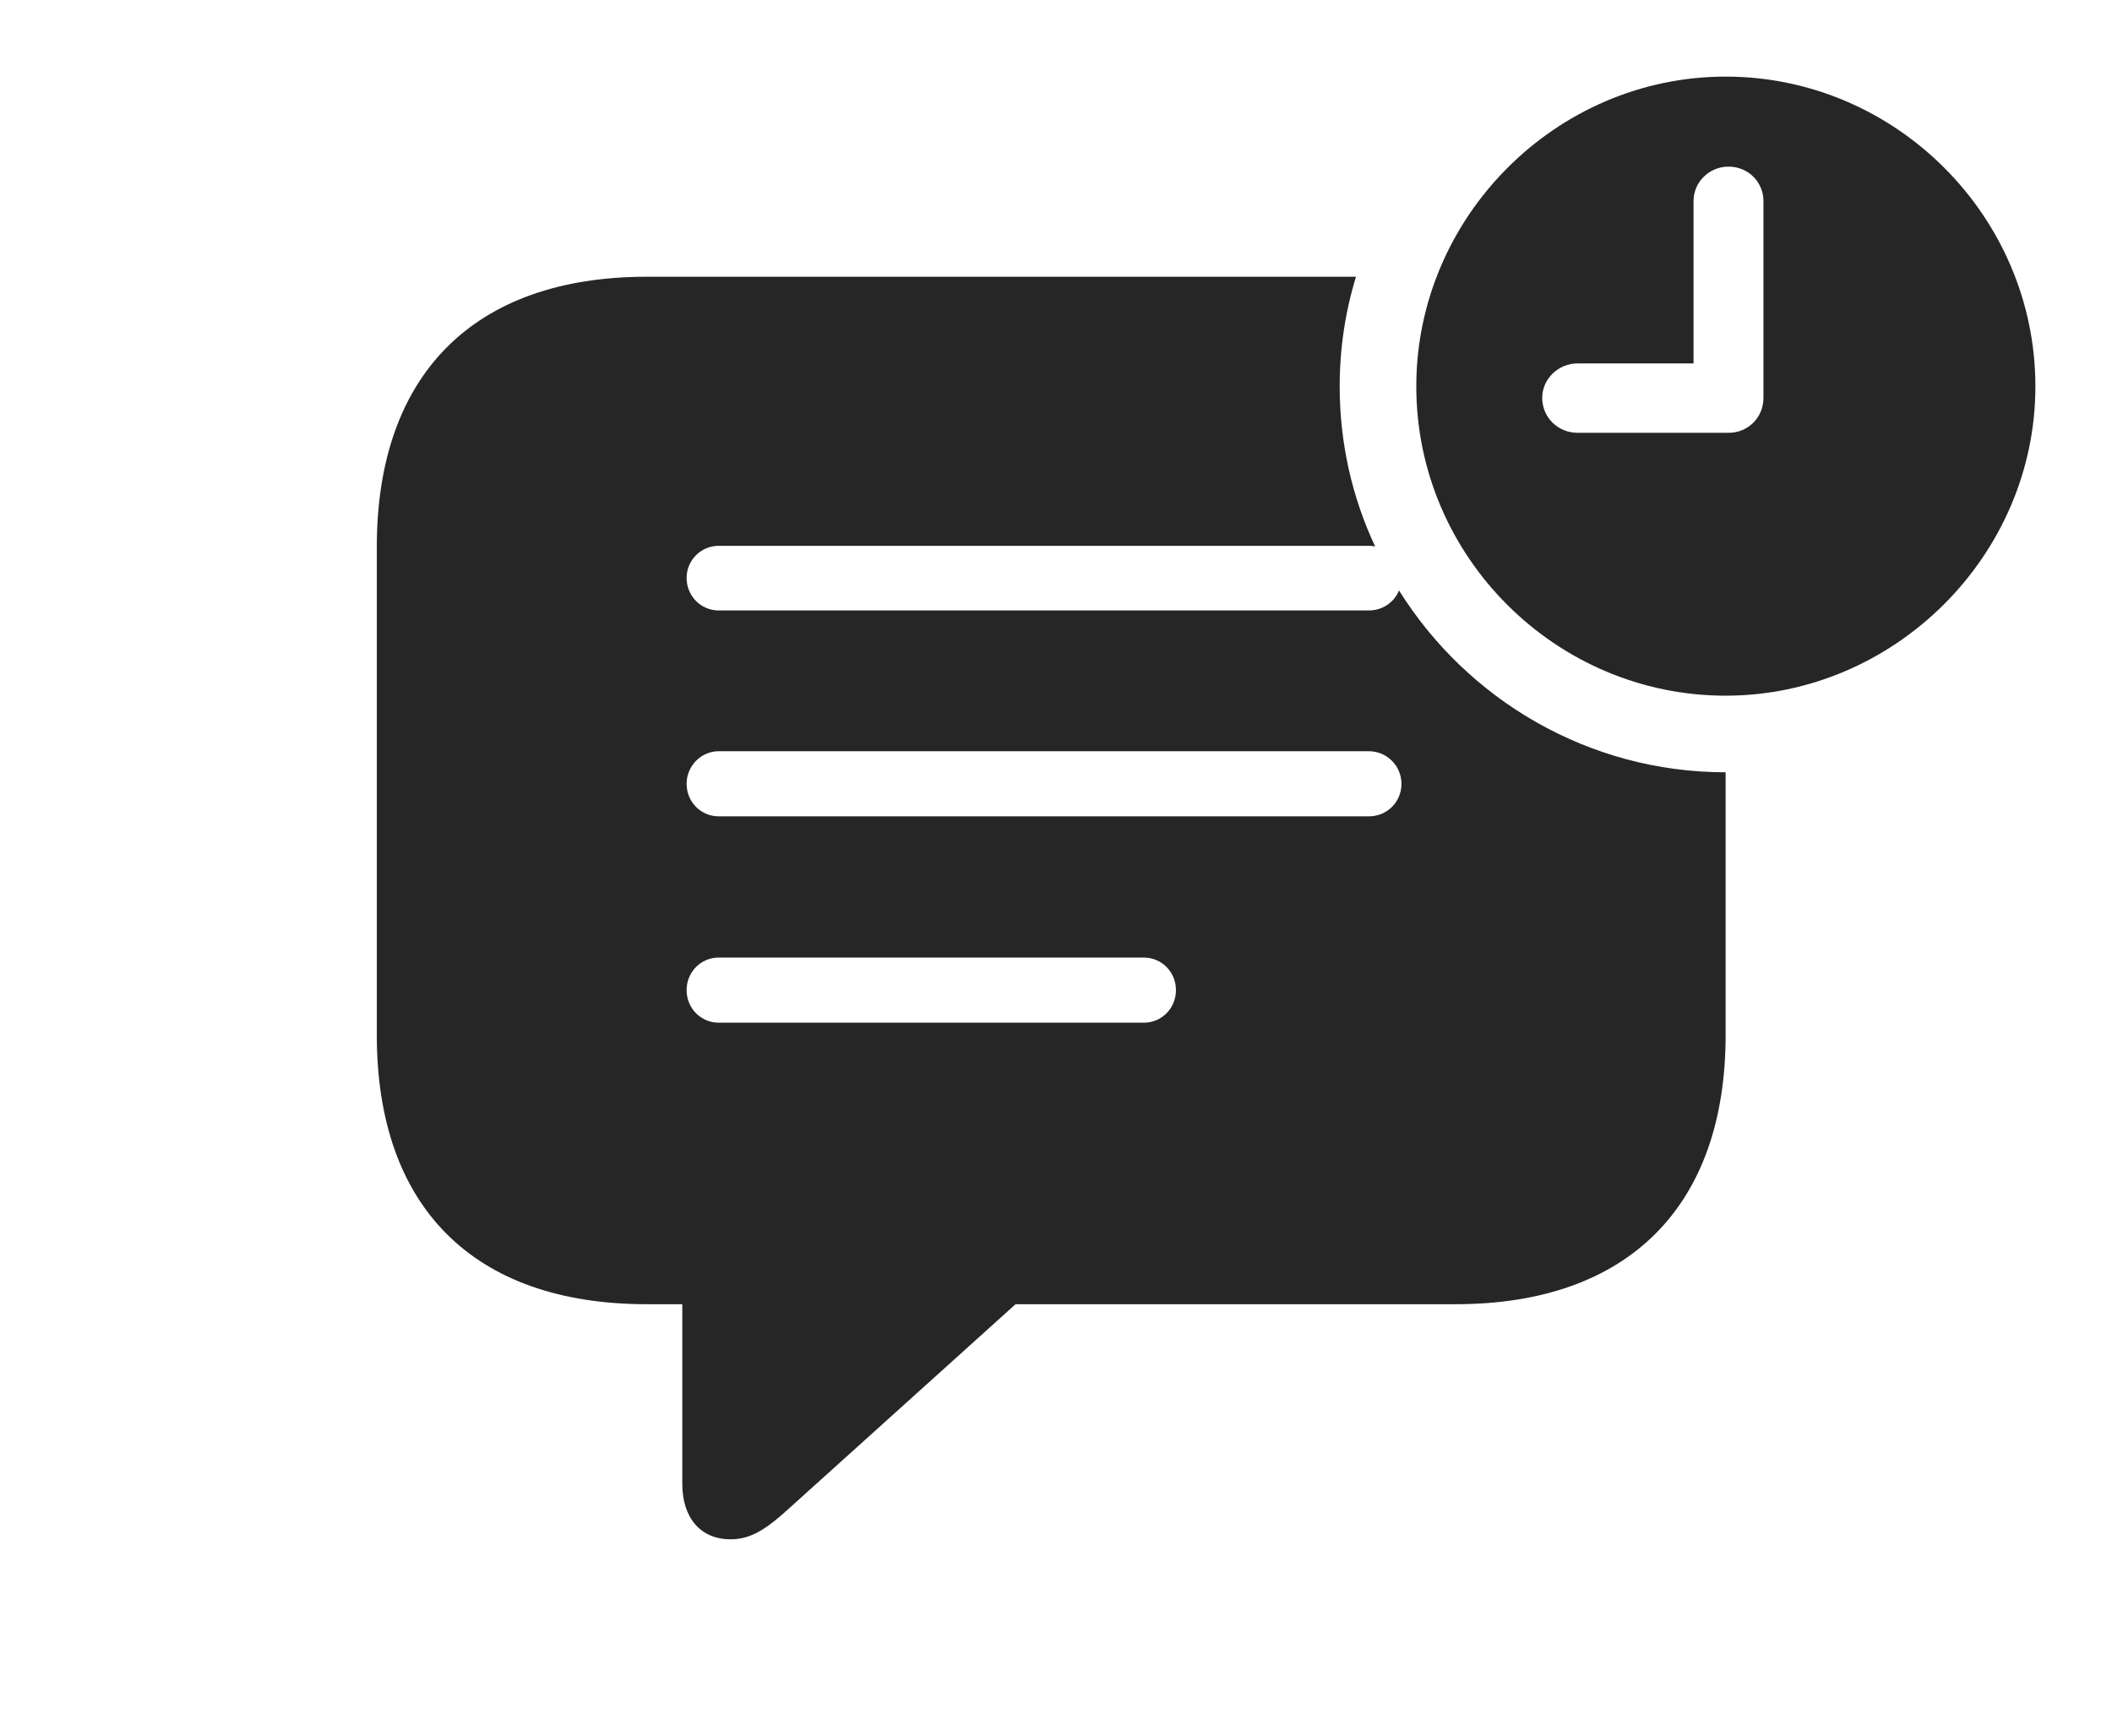 <?xml version="1.0" encoding="UTF-8"?>
<!--Generator: Apple Native CoreSVG 326-->
<!DOCTYPE svg
PUBLIC "-//W3C//DTD SVG 1.1//EN"
       "http://www.w3.org/Graphics/SVG/1.1/DTD/svg11.dtd">
<svg version="1.1" xmlns="http://www.w3.org/2000/svg" xmlns:xlink="http://www.w3.org/1999/xlink" viewBox="0 0 86.152 70.801">
 <g>
  <rect height="70.801" opacity="0" width="86.152" x="0" y="0"/>
  <path d="M55.313 11.289C54.878 12.707 54.648 14.21 54.648 15.762C54.648 18.089 55.161 20.304 56.094 22.29C56.012 22.274 55.927 22.266 55.84 22.266L29.316 22.266C28.594 22.266 28.008 22.852 28.008 23.574C28.008 24.316 28.594 24.902 29.316 24.902L55.84 24.902C56.4 24.902 56.871 24.569 57.068 24.086C59.847 28.535 64.792 31.504 70.391 31.504L70.391 42.227C70.391 49.18 66.445 53.203 59.375 53.203L41.426 53.203L32.305 61.426C31.309 62.344 30.664 62.793 29.805 62.793C28.555 62.793 27.832 61.895 27.832 60.527L27.832 53.203L26.387 53.203C19.297 53.203 15.371 49.219 15.371 42.227L15.371 22.305C15.371 15.312 19.297 11.289 26.387 11.289ZM29.316 39.062C28.594 39.062 28.008 39.648 28.008 40.391C28.008 41.133 28.594 41.719 29.316 41.719L46.66 41.719C47.383 41.719 47.969 41.133 47.969 40.391C47.969 39.648 47.383 39.062 46.66 39.062ZM29.316 30.645C28.594 30.645 28.008 31.25 28.008 31.973C28.008 32.715 28.594 33.301 29.316 33.301L55.84 33.301C56.582 33.301 57.168 32.715 57.168 31.973C57.168 31.25 56.582 30.645 55.84 30.645Z" fill="black" fill-opacity="0.85"/>
  <path d="M83.027 15.762C83.027 22.676 77.266 28.379 70.391 28.379C63.477 28.379 57.773 22.715 57.773 15.762C57.773 8.848 63.477 3.125 70.391 3.125C77.324 3.125 83.027 8.828 83.027 15.762ZM69.082 8.203L69.082 14.824L64.356 14.824C63.574 14.824 62.91 15.449 62.91 16.23C62.91 17.031 63.555 17.656 64.356 17.656L70.508 17.656C71.309 17.656 71.934 17.031 71.934 16.23L71.934 8.203C71.934 7.422 71.309 6.797 70.508 6.797C69.727 6.797 69.082 7.422 69.082 8.203Z" fill="black" fill-opacity="0.85"/>
 </g>
</svg>
